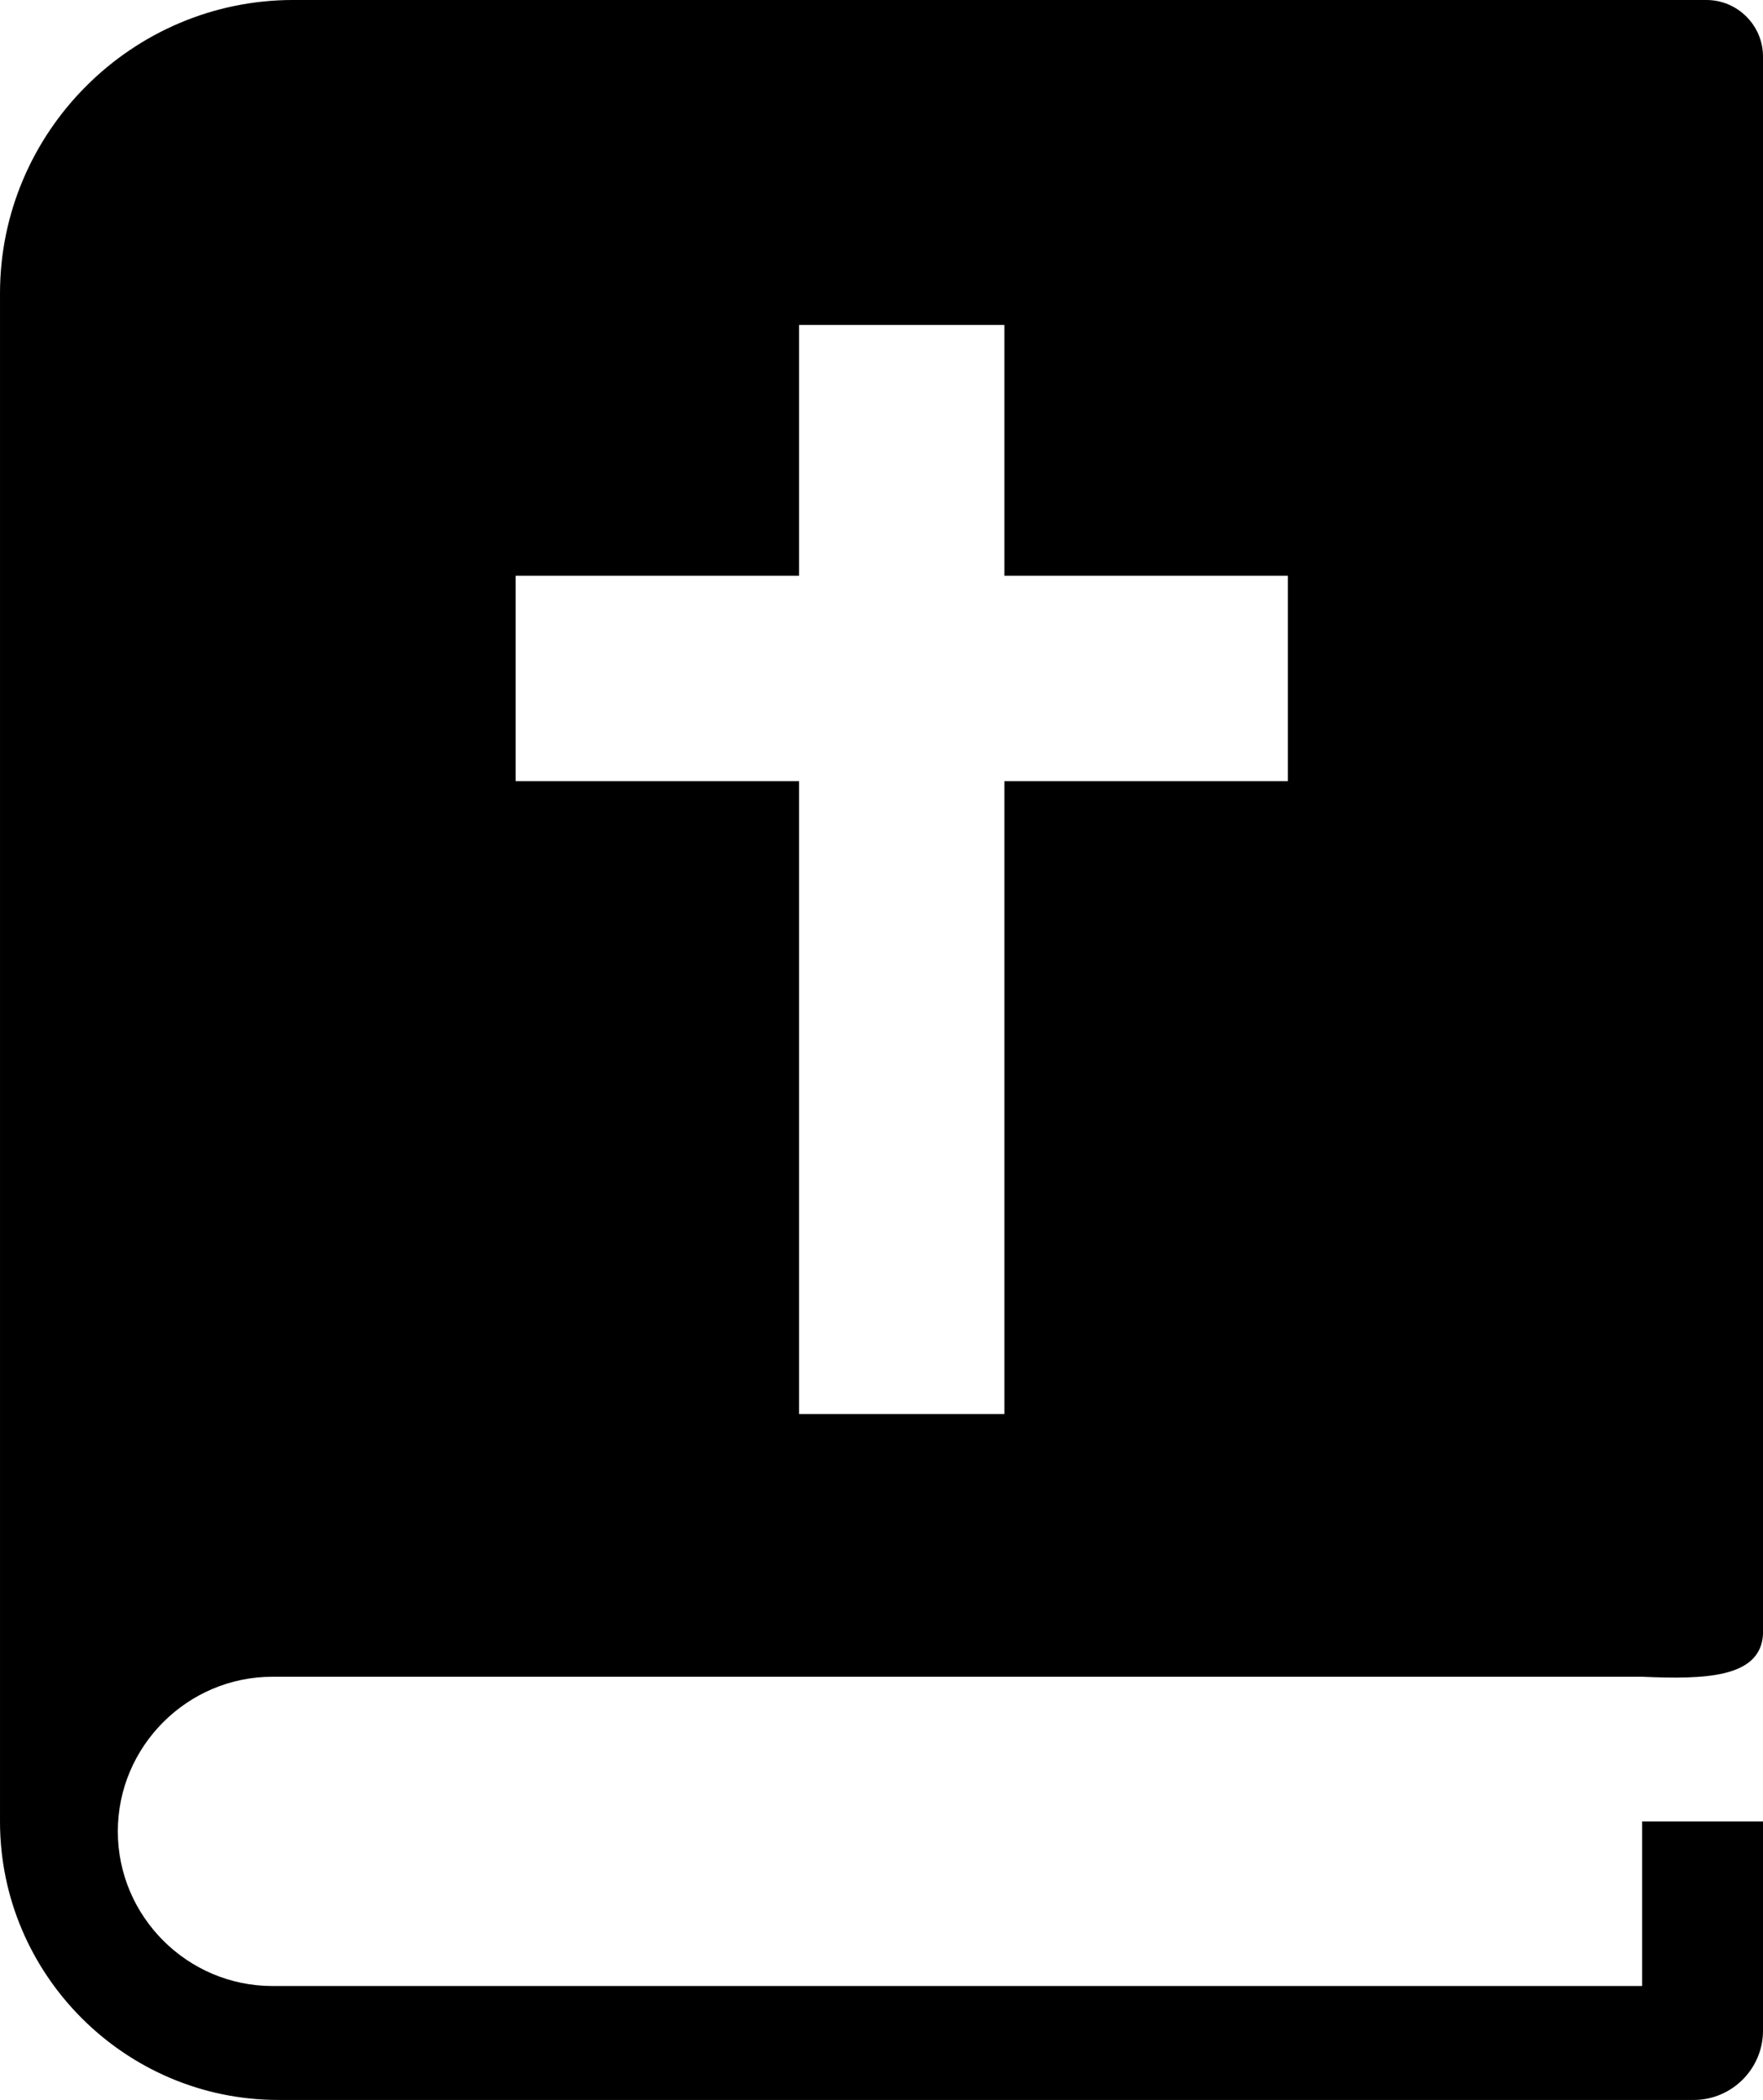 <svg xmlns="http://www.w3.org/2000/svg" viewBox="0 0 279928 333333" shape-rendering="geometricPrecision" text-rendering="geometricPrecision" image-rendering="optimizeQuality" fill-rule="evenodd" clip-rule="evenodd"><path d="M46555 0h224405c4933 0 8969 4041 8969 8976v250444c-394 6994-9431 7154-19193 6736H43252c-13504 0-24545 11049-24545 24544 0 13504 11049 24545 24545 24545l217484-2v-26114l19193 2v33201c0 6053-4945 11000-10998 11000l-224750-2C19882 333330 1 313449 1 289149V46561C1 20953 20947-2 46556-2zm157933 91395v32602h-45008v100451h-32602V123997H81871V91395h45007V51583h32602v39812h45008z"/></svg>